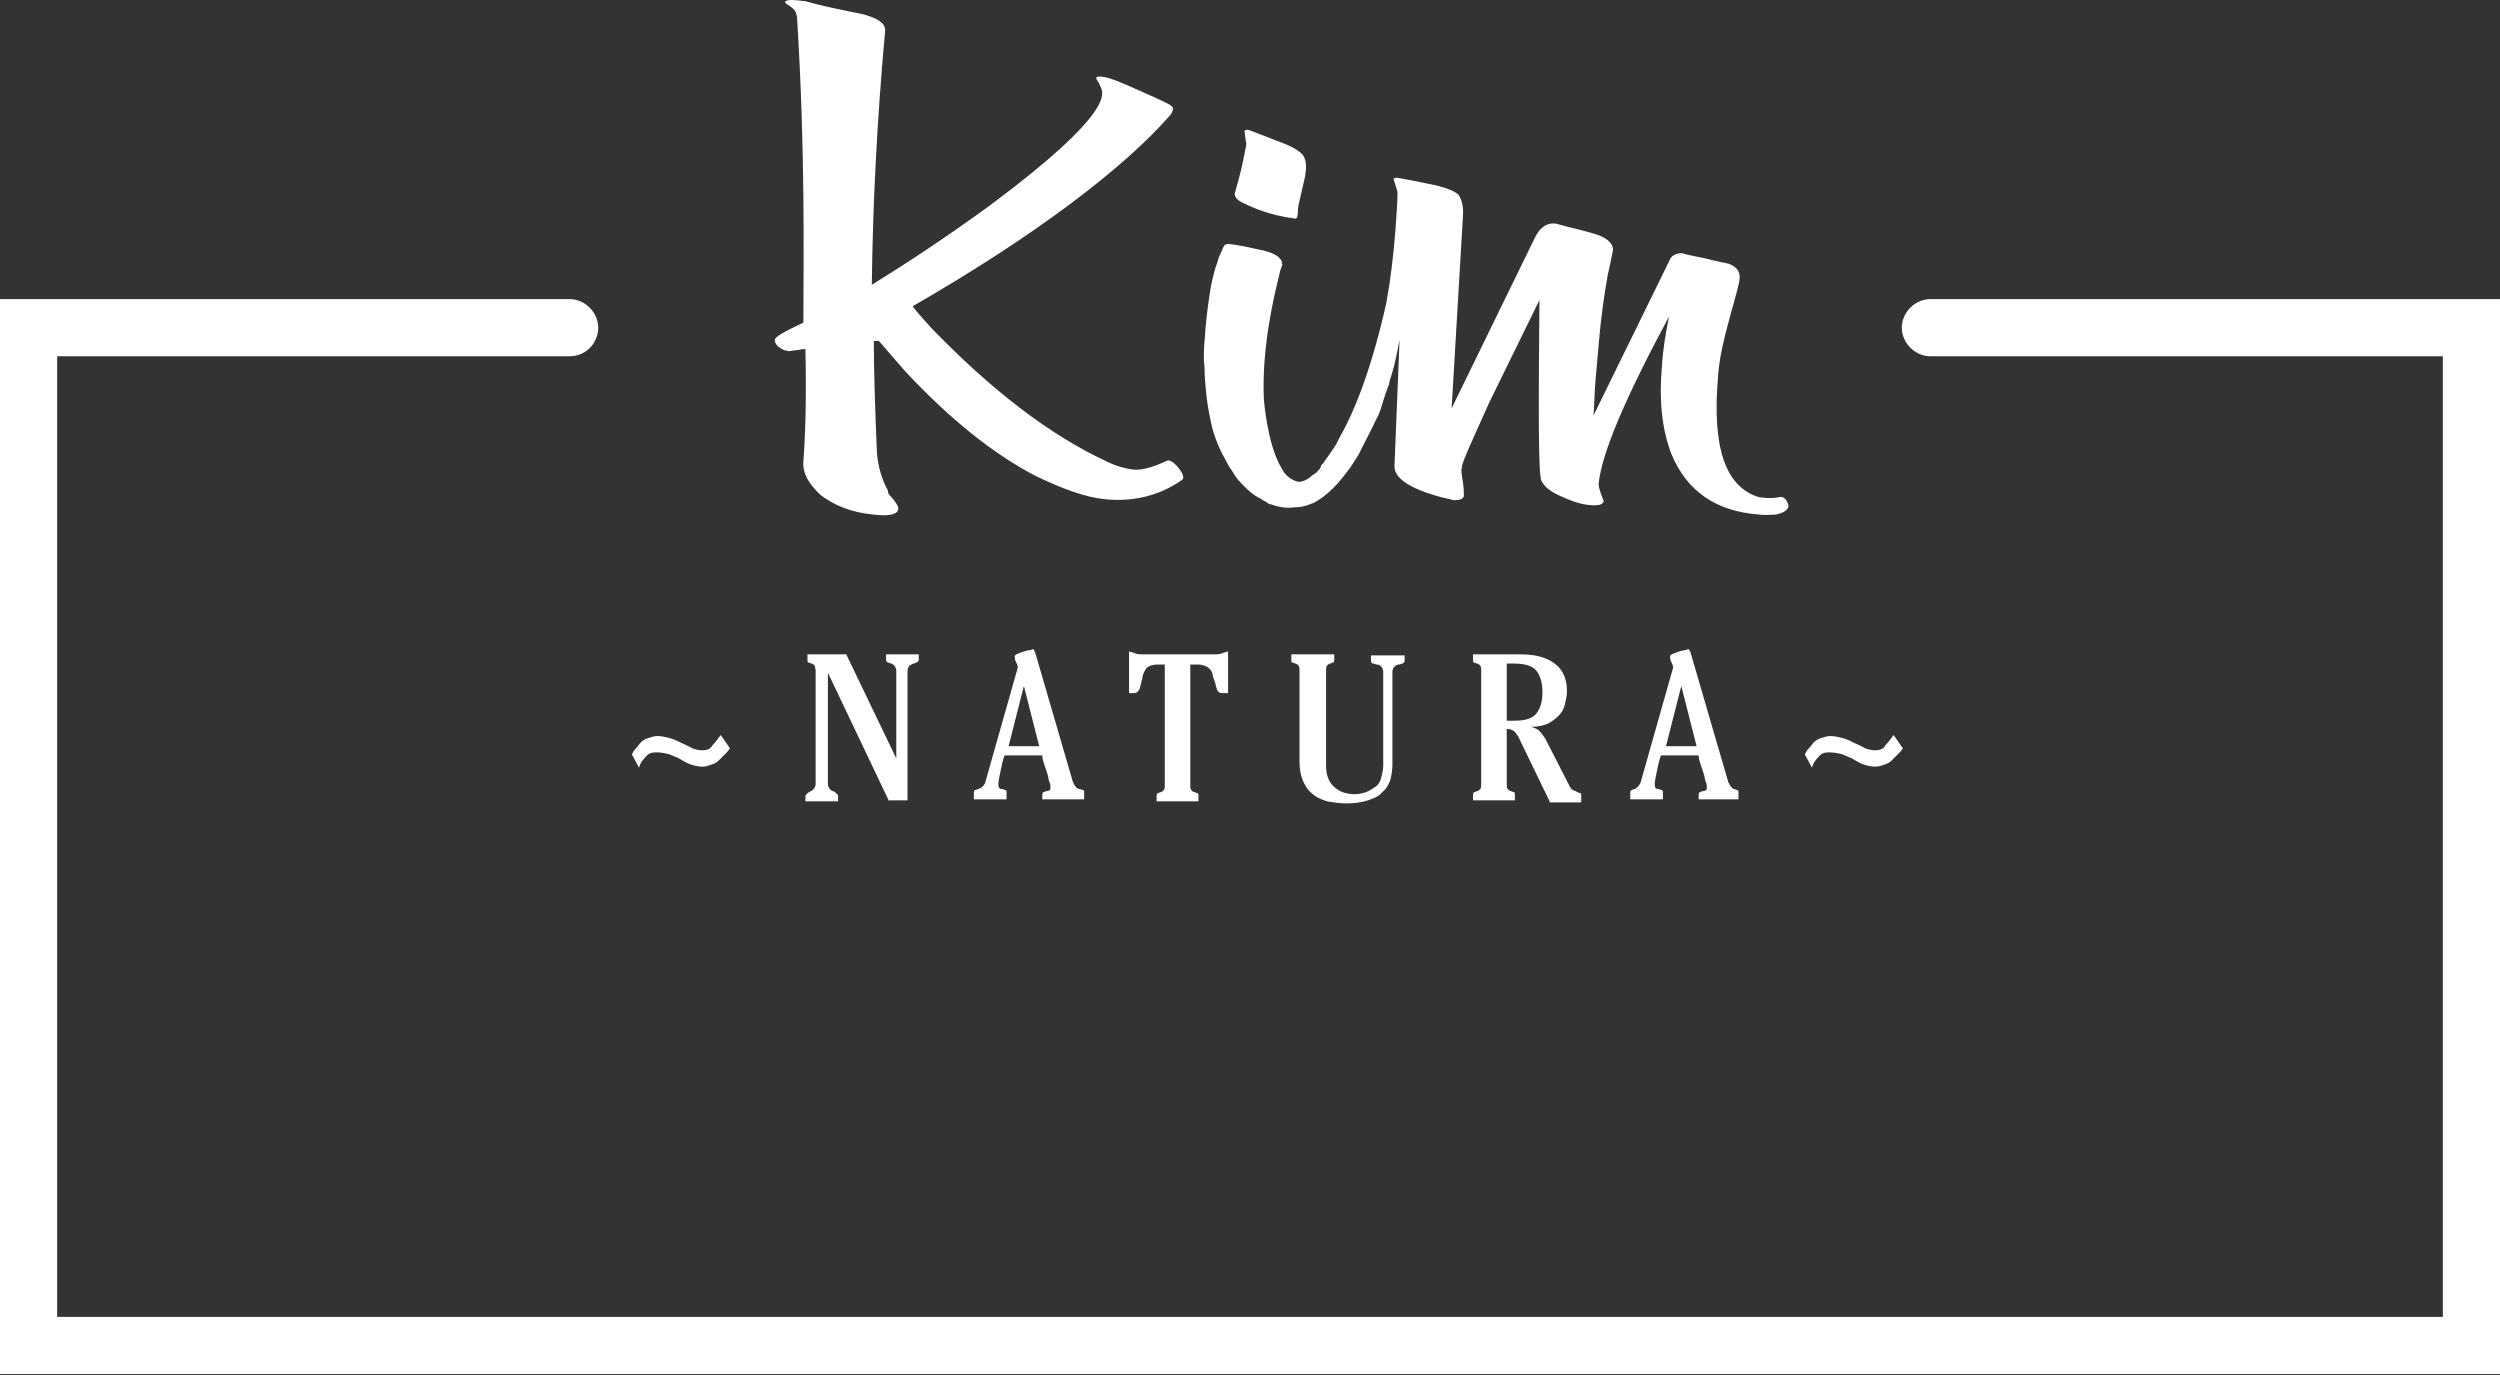 <svg width="120" height="66" viewBox="0 0 120 66" version="1.1" xmlns="http://www.w3.org/2000/svg" xmlns:xlink="http://www.w3.org/1999/xlink">
<rect x="0" y="0" width="120" height="66" fill="#333333" stroke="none"/>
<g id="Canvas" fill="none">
<g id="Group">
<g id="Vector">
<path d="M 18.865 22.099C 18.228 22.393 17.64 22.589 17.199 22.54C 16.856 22.491 16.415 22.393 15.925 22.148C 13.181 20.874 10.388 18.718 7.497 15.729C 7.007 15.19 6.713 14.847 6.615 14.7C 12.495 11.319 16.807 8.036 19.012 5.488C 19.061 5.39 19.11 5.341 19.11 5.194C 19.11 5.047 18.62 4.851 17.64 4.41C 16.758 4.018 16.121 3.724 15.68 3.675C 15.533 3.675 15.435 3.675 15.435 3.724C 15.435 3.773 15.435 3.822 15.484 3.871C 15.533 3.92 15.68 4.263 15.68 4.263C 15.68 4.459 16.464 5.292 10.339 9.849C 8.33 11.319 6.321 12.642 4.655 13.671C 4.704 9.849 4.9 5.831 5.292 1.519C 5.341 1.176 5.047 0.931 4.41 0.735C 4.312 0.686 3.724 0.588 2.597 0.343C 1.715 0.147 1.519 0.049 1.372 0.049C 1.029 -1.86191e-07 0.539 -0.049 0.49 0.098C 0.49 0.196 0.882 0.343 0.98 0.539C 1.078 0.735 1.078 0.98 1.078 1.029C 1.47 7.448 1.372 12.299 1.372 15.484C 0.441 15.925 1.49535e-06 16.17 1.49535e-06 16.317C 1.49535e-06 16.513 0.147 16.66 0.441 16.807L 0.686 16.856C 0.98 16.807 1.176 16.807 1.323 16.758C 1.323 16.758 1.372 16.758 1.47 16.758C 1.519 19.061 1.47 20.825 1.372 22.148C 1.323 22.687 1.617 23.226 2.205 23.765C 2.842 24.255 3.675 24.598 4.704 24.696C 5.488 24.794 5.929 24.696 5.929 24.402C 5.929 24.304 5.831 24.157 5.684 23.961C 5.488 23.765 5.39 23.618 5.439 23.569C 5.145 23.03 4.949 22.393 4.9 21.707C 4.802 19.404 4.753 17.64 4.753 16.366C 4.9 16.366 4.949 16.366 4.998 16.366C 5.537 17.003 5.978 17.493 6.272 17.836C 8.379 20.09 10.437 21.756 12.495 22.834C 13.818 23.471 14.896 23.863 15.827 23.961C 17.248 24.108 18.522 23.765 19.551 23.03C 19.551 23.03 19.747 22.932 19.404 22.491C 19.061 22.05 18.865 22.099 18.865 22.099Z" transform="translate(37.191 0)" fill="white"/>
</g>
<g id="Vector_2">
<path d="M 27.623 15.337C 27.183 15.435 26.643 15.337 26.643 15.337C 25.026 14.847 24.39 12.936 24.683 9.555C 24.733 8.673 24.977 7.693 25.271 6.615C 25.566 5.586 25.712 4.998 25.712 4.9C 25.762 4.557 25.614 4.312 25.271 4.165C 25.223 4.116 24.782 4.067 24.047 3.871C 23.263 3.724 22.92 3.626 22.969 3.626C 22.675 3.626 22.43 3.724 22.332 4.018L 18.706 11.417C 18.755 10.78 18.755 10.192 18.804 9.702L 18.951 8.036C 19.049 6.86 19.196 5.733 19.392 4.655C 19.588 3.822 19.637 3.43 19.637 3.528C 19.686 3.234 19.441 2.94 18.902 2.744C 18.755 2.695 18.265 2.548 17.432 2.352C 17.089 2.254 16.893 2.205 16.893 2.205C 16.452 2.156 16.109 2.401 15.864 2.94L 11.895 11.074L 12.434 1.911C 12.483 1.421 12.385 1.078 12.238 0.833C 12.042 0.637 11.552 0.441 10.768 0.294C 9.788 0.098 9.298 3.73841e-07 9.249 3.73841e-07L 9.102 0.049C 9.2 0.343 9.249 0.539 9.298 0.686C 9.298 1.176 9.249 1.764 9.2 2.499C 9.102 3.773 8.955 4.949 8.759 6.027C 8.073 9.065 7.289 11.123 6.505 12.495C 6.456 12.593 6.407 12.691 6.358 12.789C 6.211 13.034 5.966 13.377 5.721 13.72C 5.721 13.72 5.721 13.72 5.672 13.769C 5.672 13.769 5.672 13.769 5.623 13.818C 5.623 13.818 5.623 13.818 5.623 13.867C 5.623 13.916 5.574 13.916 5.574 13.965C 5.476 14.063 5.427 14.161 5.329 14.21C 5.28 14.259 5.231 14.259 5.182 14.308C 4.986 14.504 4.741 14.602 4.545 14.602C 4.3 14.553 4.055 14.406 3.859 14.161C 3.81 14.063 3.761 14.014 3.712 13.916C 3.026 12.74 2.879 10.584 2.879 10.584C 2.781 8.134 3.369 5.684 3.614 4.704C 3.663 4.41 3.761 4.214 3.761 4.214L 3.761 4.165C 3.761 3.822 3.369 3.577 2.536 3.43C 1.703 3.234 1.262 3.185 1.164 3.185C 1.066 3.185 0.968 3.234 0.919 3.381C 0.919 3.381 0.772 3.724 0.723 3.822C 0.674 3.92 0.674 4.067 0.576 4.263C 0.478 4.655 0.38 4.9 0.282 5.586C 0.184 6.223 0.086 7.007 0.037 7.84C -0.012 8.281 -0.012 8.722 0.037 9.163C 0.037 9.604 0.086 10.094 0.135 10.535C 0.184 10.976 0.282 11.466 0.38 11.907C 0.478 12.348 0.674 12.838 0.87 13.23C 0.968 13.426 1.115 13.671 1.213 13.867C 1.36 14.063 1.458 14.259 1.605 14.455C 1.899 14.798 2.242 15.141 2.585 15.337C 2.683 15.386 2.781 15.435 2.83 15.484C 2.928 15.533 3.026 15.582 3.075 15.631C 3.124 15.68 3.173 15.68 3.222 15.68C 3.614 15.827 4.006 15.876 4.3 15.827C 4.594 15.827 4.888 15.778 5.084 15.68C 5.182 15.631 5.28 15.631 5.329 15.582C 6.211 15.092 6.799 14.21 6.995 13.965C 7.191 13.671 7.436 13.328 7.583 12.985C 7.828 12.495 8.073 12.054 8.269 11.613C 8.367 11.466 8.465 11.221 8.563 10.878C 8.661 10.535 8.759 10.29 8.857 9.996C 8.906 9.947 8.906 9.849 8.906 9.8C 9.053 9.359 9.2 8.869 9.396 7.791L 9.151 13.867C 9.151 14.406 9.837 14.896 11.209 15.288C 11.552 15.386 11.846 15.435 11.993 15.484C 12.287 15.484 12.434 15.435 12.483 15.288C 12.483 15.141 12.483 14.896 12.434 14.602C 12.385 14.308 12.336 14.063 12.385 13.916C 12.385 13.671 12.875 12.642 13.708 10.78L 16.109 5.88C 16.06 11.417 16.06 14.308 16.207 14.553C 16.354 14.847 16.648 15.092 17.236 15.337C 17.775 15.582 18.265 15.729 18.755 15.729C 19 15.729 19.147 15.68 19.196 15.533C 19.049 15.141 18.951 14.896 18.951 14.7C 19.098 13.23 20.225 10.584 22.332 6.664C 22.185 7.399 22.038 8.183 21.989 9.065C 21.842 10.682 21.989 12.054 22.43 13.23C 23.165 15.043 24.585 16.023 26.643 16.17C 27.035 16.219 27.329 16.17 27.477 16.17C 27.672 16.121 28.064 16.023 28.064 15.729C 27.966 15.386 27.77 15.288 27.623 15.337Z" transform="translate(57.783 8.526)" fill="white"/>
</g>
<g id="Vector_3">
<path d="M 3.062 3.626L 3.355 2.352C 3.453 1.862 3.453 1.519 3.307 1.274C 3.159 1.029 2.719 0.784 2.033 0.539C 1.151 0.196 0.661 0 0.612 0L 0.465 0.049C 0.514 0.343 0.514 0.539 0.563 0.686C 0.465 1.176 0.367 1.764 0.171 2.45C 0.122 2.646 0.073 2.793 0.024 2.989C 0.024 2.989 -0.123 3.234 0.318 3.479C 1.396 4.018 2.179 4.165 2.865 4.263C 2.865 4.263 3.012 4.312 3.012 4.116C 3.061 3.92 3.013 3.871 3.062 3.626Z" transform="translate(59.266 6.223)" fill="white"/>
</g>
<g id="Vector_4" class="lines">
<path d="M 120 51.597L 7.47674e-07 51.597L 7.47674e-07 -7.47683e-07L 27.342 -7.47683e-07C 28.077 -7.47683e-07 28.714 0.637 28.714 1.372C 28.714 2.107 28.126 2.744 27.342 2.744L 2.744 2.744L 2.744 48.853L 117.256 48.853L 117.256 2.744L 92.658 2.744C 91.923 2.744 91.286 2.107 91.286 1.372C 91.286 0.637 91.923 -7.47683e-07 92.658 -7.47683e-07L 120 -7.47683e-07L 120 51.597Z" transform="translate(0 14.357)" fill="white"/>
</g>
<g id="Vector_5">
<path d="M 4.704 0.637C 4.655 0.735 4.557 0.833 4.459 0.931C 4.361 1.029 4.263 1.127 4.165 1.225C 4.067 1.323 3.969 1.372 3.822 1.421C 3.675 1.47 3.577 1.519 3.381 1.519C 3.185 1.519 2.989 1.47 2.842 1.421C 2.695 1.372 2.499 1.274 2.352 1.176C 2.205 1.078 2.009 1.029 1.813 0.931C 1.617 0.882 1.421 0.833 1.176 0.833C 0.931 0.833 0.784 0.882 0.637 1.078C 0.49 1.225 0.392 1.372 0.343 1.568L 1.49535e-06 0.931C 0.049 0.833 0.098 0.735 0.196 0.637C 0.294 0.539 0.343 0.441 0.441 0.343C 0.539 0.245 0.637 0.196 0.784 0.147C 0.931 0.098 1.078 0.049 1.225 0.049C 1.421 0.049 1.617 0.098 1.813 0.147C 2.009 0.196 2.205 0.294 2.401 0.392C 2.597 0.49 2.744 0.539 2.891 0.637C 3.038 0.686 3.185 0.735 3.381 0.735C 3.577 0.735 3.773 0.686 3.871 0.49C 4.018 0.343 4.116 0.196 4.263 1.49537e-06L 4.704 0.637Z" transform="translate(30.331 35.28)" fill="white"/>
</g>
<g id="Vector_6">
<path d="M 4.018 7.056L 1.078 0.882L 1.078 6.223C 1.078 6.321 1.127 6.419 1.176 6.468C 1.225 6.517 1.274 6.566 1.323 6.566C 1.372 6.566 1.421 6.615 1.47 6.664C 1.519 6.713 1.568 6.713 1.568 6.811L 1.568 7.056L 1.49535e-06 7.056L 1.49535e-06 6.811C 1.49535e-06 6.762 0.049 6.713 0.098 6.664C 0.147 6.615 0.196 6.615 0.245 6.566C 0.294 6.566 0.343 6.517 0.392 6.468C 0.441 6.419 0.49 6.321 0.49 6.223L 0.49 0.784C 0.49 0.686 0.441 0.588 0.441 0.539C 0.392 0.49 0.343 0.441 0.294 0.441C 0.245 0.441 0.196 0.392 0.147 0.392C 0.098 0.392 0.098 0.343 0.098 0.245L 0.098 7.47683e-07L 1.96 7.47683e-07L 4.361 4.998L 4.361 0.784C 4.361 0.686 4.312 0.588 4.263 0.539C 4.214 0.49 4.165 0.441 4.116 0.441C 4.067 0.441 4.018 0.392 3.969 0.392C 3.92 0.392 3.871 0.343 3.871 0.245L 3.871 7.47683e-07L 5.439 7.47683e-07L 5.439 0.245C 5.439 0.343 5.39 0.343 5.341 0.392C 5.292 0.392 5.243 0.441 5.194 0.441C 5.145 0.441 5.096 0.49 4.998 0.539C 4.949 0.588 4.9 0.686 4.9 0.784L 4.9 7.007L 4.018 7.007L 4.018 7.056Z" transform="translate(38.661 31.409)" fill="white"/>
</g>
<g id="Vector_7">
<path d="M 3.283 7.301L 3.283 7.007C 3.283 6.958 3.283 6.909 3.332 6.86C 3.381 6.86 3.43 6.811 3.479 6.811C 3.528 6.811 3.577 6.811 3.626 6.762C 3.675 6.762 3.675 6.713 3.675 6.615C 3.675 6.566 3.675 6.468 3.626 6.37C 3.577 6.272 3.577 6.125 3.528 5.978C 3.479 5.831 3.43 5.684 3.381 5.537C 3.332 5.39 3.283 5.243 3.283 5.096L 1.47 5.096C 1.372 5.39 1.323 5.635 1.274 5.88C 1.225 6.125 1.176 6.321 1.176 6.468C 1.176 6.566 1.176 6.615 1.225 6.664C 1.274 6.713 1.323 6.713 1.372 6.713C 1.421 6.713 1.47 6.762 1.519 6.762C 1.568 6.762 1.568 6.811 1.568 6.909L 1.568 7.203L 1.49535e-06 7.203L 1.49535e-06 6.909C 1.49535e-06 6.86 -2.98997e-06 6.811 0.049 6.762C 0.098 6.762 0.147 6.713 0.196 6.713C 0.245 6.713 0.294 6.664 0.392 6.615C 0.441 6.566 0.49 6.517 0.539 6.419L 2.107 0.882C 2.107 0.784 2.058 0.686 2.009 0.588C 1.96 0.49 1.96 0.392 1.96 0.343C 1.96 0.294 2.009 0.245 2.156 0.196C 2.401 0.098 2.597 0.049 2.646 0.049C 2.744 0.049 2.793 7.47683e-07 2.793 7.47683e-07C 2.842 7.47683e-07 2.891 0 2.891 0.049C 2.891 0.098 2.94 0.098 2.94 0.147L 4.753 6.37C 4.802 6.468 4.851 6.566 4.9 6.615C 4.949 6.664 4.998 6.713 5.096 6.713C 5.145 6.713 5.194 6.762 5.243 6.762C 5.292 6.762 5.292 6.811 5.292 6.909L 5.292 7.203L 3.283 7.203L 3.283 7.301ZM 3.136 4.655L 2.401 1.764L 1.666 4.655L 3.136 4.655Z" transform="translate(46.746 31.164)" fill="white"/>
</g>
<g id="Vector_8">
<path d="M 4.116 0.147C 4.263 0.147 4.361 0.147 4.459 0.098C 4.557 0.049 4.655 0.049 4.753 -7.47683e-07L 4.753 2.009L 4.459 2.009C 4.361 2.009 4.312 1.96 4.263 1.911C 4.214 1.862 4.214 1.764 4.165 1.666C 4.165 1.568 4.116 1.47 4.067 1.323C 4.018 1.225 4.018 1.078 3.969 0.98C 3.92 0.882 3.822 0.784 3.724 0.735C 3.626 0.686 3.479 0.637 3.332 0.637L 2.94 0.637L 2.94 6.419C 2.94 6.517 2.94 6.615 2.989 6.664C 3.038 6.713 3.087 6.762 3.136 6.762C 3.185 6.762 3.234 6.811 3.283 6.811C 3.332 6.811 3.332 6.86 3.332 6.958L 3.332 7.203L 1.323 7.203L 1.323 6.958C 1.323 6.909 1.323 6.86 1.372 6.811C 1.421 6.811 1.47 6.762 1.519 6.762C 1.568 6.762 1.617 6.713 1.666 6.664C 1.715 6.615 1.715 6.517 1.715 6.419L 1.715 0.637L 1.323 0.637C 1.176 0.637 1.029 0.686 0.931 0.735C 0.833 0.784 0.784 0.882 0.735 0.98C 0.686 1.078 0.637 1.176 0.637 1.323C 0.588 1.421 0.588 1.568 0.539 1.666C 0.539 1.764 0.49 1.862 0.441 1.911C 0.392 1.96 0.343 2.009 0.245 2.009L 0 2.009L 0 -7.47683e-07C 0.098 0.049 0.196 0.049 0.294 0.098C 0.392 0.147 0.49 0.147 0.637 0.147L 4.116 0.147Z" transform="translate(54.194 31.262)" fill="white"/>
</g>
<g id="Vector_9">
<path d="M 2.058 7.47683e-07L 2.058 0.245C 2.058 0.343 2.058 0.343 2.009 0.392C 1.96 0.392 1.911 0.441 1.862 0.441C 1.813 0.441 1.764 0.49 1.715 0.539C 1.666 0.588 1.666 0.686 1.666 0.784L 1.666 5.341C 1.666 5.733 1.764 6.076 2.009 6.321C 2.254 6.566 2.597 6.713 3.038 6.713C 3.234 6.713 3.43 6.664 3.577 6.615C 3.724 6.566 3.871 6.468 4.018 6.37C 4.165 6.272 4.263 6.125 4.312 5.929C 4.361 5.733 4.41 5.537 4.41 5.341L 4.41 0.833C 4.41 0.735 4.361 0.637 4.312 0.588C 4.263 0.539 4.214 0.49 4.116 0.49C 4.067 0.49 3.969 0.441 3.92 0.441C 3.871 0.441 3.822 0.392 3.822 0.294L 3.822 0.049L 5.439 0.049L 5.439 0.294C 5.439 0.392 5.39 0.392 5.341 0.441C 5.292 0.441 5.243 0.49 5.145 0.49C 5.096 0.49 4.998 0.539 4.949 0.588C 4.9 0.637 4.851 0.735 4.851 0.833L 4.851 5.292C 4.851 5.537 4.802 5.831 4.753 6.027C 4.655 6.272 4.557 6.468 4.361 6.615C 4.214 6.811 3.969 6.909 3.675 7.007C 3.381 7.105 3.038 7.154 2.646 7.154C 2.303 7.154 2.009 7.105 1.715 7.056C 1.421 6.958 1.176 6.86 0.98 6.664C 0.784 6.517 0.637 6.272 0.539 6.027C 0.441 5.782 0.392 5.488 0.392 5.145L 0.392 0.784C 0.392 0.686 0.392 0.588 0.343 0.539C 0.294 0.49 0.245 0.441 0.196 0.441C 0.147 0.441 0.098 0.392 0.049 0.392C 0 0.392 -2.9907e-06 0.343 -2.9907e-06 0.245L -2.9907e-06 7.47683e-07L 2.058 7.47683e-07Z" transform="translate(61.985 31.409)" fill="white"/>
</g>
<g id="Vector_10">
<path d="M 3.675 7.056L 2.205 4.018C 2.107 3.822 2.009 3.724 1.96 3.675C 1.862 3.626 1.764 3.577 1.617 3.577L 1.617 6.223C 1.617 6.321 1.617 6.419 1.666 6.468C 1.715 6.517 1.764 6.566 1.813 6.566C 1.862 6.566 1.911 6.615 1.96 6.615C 2.009 6.615 2.009 6.664 2.009 6.762L 2.009 7.007L -1.49535e-06 7.007L -1.49535e-06 6.762C -1.49535e-06 6.713 1.49316e-06 6.664 0.049 6.615C 0.098 6.615 0.147 6.566 0.196 6.566C 0.245 6.566 0.294 6.517 0.343 6.468C 0.392 6.419 0.392 6.321 0.392 6.223L 0.392 0.784C 0.392 0.686 0.392 0.588 0.343 0.539C 0.294 0.49 0.245 0.441 0.196 0.441C 0.147 0.441 0.098 0.392 0.049 0.392C 1.49316e-06 0.392 -1.49535e-06 0.343 -1.49535e-06 0.245L -1.49535e-06 7.47683e-07L 2.303 7.47683e-07C 2.989 7.47683e-07 3.528 0.147 3.92 0.441C 4.312 0.735 4.508 1.176 4.508 1.764C 4.508 1.96 4.459 2.205 4.41 2.401C 4.361 2.597 4.263 2.793 4.116 2.94C 3.969 3.087 3.773 3.234 3.577 3.332C 3.332 3.43 3.087 3.479 2.793 3.479C 2.94 3.528 3.087 3.577 3.185 3.675C 3.283 3.773 3.381 3.92 3.479 4.067L 4.606 6.272C 4.655 6.37 4.704 6.468 4.802 6.517C 4.9 6.566 4.949 6.566 4.998 6.615C 5.047 6.615 5.096 6.664 5.145 6.664C 5.194 6.664 5.194 6.713 5.194 6.811L 5.194 7.105L 3.675 7.105L 3.675 7.056ZM 1.617 3.185L 1.96 3.185C 2.499 3.185 2.842 3.087 3.038 2.842C 3.234 2.597 3.332 2.254 3.332 1.813C 3.332 1.372 3.234 1.029 3.038 0.784C 2.842 0.539 2.45 0.441 1.96 0.441L 1.617 0.441L 1.617 3.185Z" transform="translate(70.706 31.409)" fill="white"/>
</g>
<g id="Vector_11">
<path d="M 3.283 7.301L 3.283 7.007C 3.283 6.958 3.283 6.909 3.332 6.86C 3.381 6.86 3.43 6.811 3.479 6.811C 3.528 6.811 3.577 6.811 3.626 6.762C 3.675 6.762 3.675 6.713 3.675 6.615C 3.675 6.566 3.675 6.468 3.626 6.37C 3.577 6.272 3.577 6.125 3.528 5.978C 3.479 5.831 3.43 5.684 3.381 5.537C 3.332 5.39 3.283 5.243 3.283 5.096L 1.47 5.096C 1.372 5.39 1.323 5.635 1.274 5.88C 1.225 6.125 1.176 6.321 1.176 6.468C 1.176 6.566 1.176 6.615 1.225 6.664C 1.274 6.713 1.323 6.713 1.372 6.713C 1.421 6.713 1.47 6.762 1.519 6.762C 1.568 6.762 1.568 6.811 1.568 6.909L 1.568 7.203L 2.9907e-06 7.203L 2.9907e-06 6.909C 2.9907e-06 6.86 -1.49681e-06 6.811 0.049 6.762C 0.098 6.762 0.147 6.713 0.196 6.713C 0.245 6.713 0.294 6.664 0.343 6.615C 0.392 6.566 0.441 6.517 0.49 6.419L 2.058 0.882C 2.058 0.784 2.009 0.686 1.96 0.588C 1.911 0.49 1.911 0.392 1.911 0.343C 1.911 0.294 1.96 0.245 2.107 0.196C 2.352 0.098 2.548 0.049 2.597 0.049C 2.695 0.049 2.744 7.47683e-07 2.744 7.47683e-07C 2.793 7.47683e-07 2.842 0 2.842 0.049C 2.842 0.098 2.891 0.098 2.891 0.147L 4.704 6.37C 4.753 6.468 4.802 6.566 4.851 6.615C 4.9 6.664 4.949 6.713 4.998 6.713C 5.047 6.713 5.096 6.762 5.145 6.762C 5.194 6.762 5.194 6.811 5.194 6.909L 5.194 7.203L 3.283 7.203L 3.283 7.301ZM 3.185 4.655L 2.45 1.764L 1.715 4.655L 3.185 4.655Z" transform="translate(78.252 31.164)" fill="white"/>
</g>
<g id="Vector_12">
<path d="M 4.704 0.637C 4.655 0.735 4.557 0.833 4.459 0.931C 4.361 1.029 4.263 1.127 4.165 1.225C 4.067 1.323 3.969 1.372 3.822 1.421C 3.675 1.47 3.577 1.519 3.381 1.519C 3.185 1.519 2.989 1.47 2.842 1.421C 2.695 1.372 2.499 1.274 2.352 1.176C 2.205 1.078 2.009 1.029 1.813 0.931C 1.617 0.882 1.421 0.833 1.176 0.833C 0.931 0.833 0.784 0.882 0.637 1.078C 0.49 1.225 0.392 1.372 0.343 1.568L -1.49535e-06 0.931C 0.049 0.833 0.098 0.735 0.196 0.637C 0.294 0.539 0.343 0.441 0.441 0.343C 0.539 0.245 0.637 0.196 0.784 0.147C 0.931 0.098 1.078 0.049 1.225 0.049C 1.421 0.049 1.617 0.098 1.813 0.147C 2.009 0.196 2.205 0.294 2.401 0.392C 2.597 0.49 2.744 0.539 2.891 0.637C 3.038 0.686 3.185 0.735 3.381 0.735C 3.577 0.735 3.773 0.686 3.871 0.49C 4.018 0.343 4.116 0.196 4.263 1.49537e-06L 4.704 0.637Z" transform="translate(86.631 35.28)" fill="white"/>
</g>
</g>
</g>
</svg>

